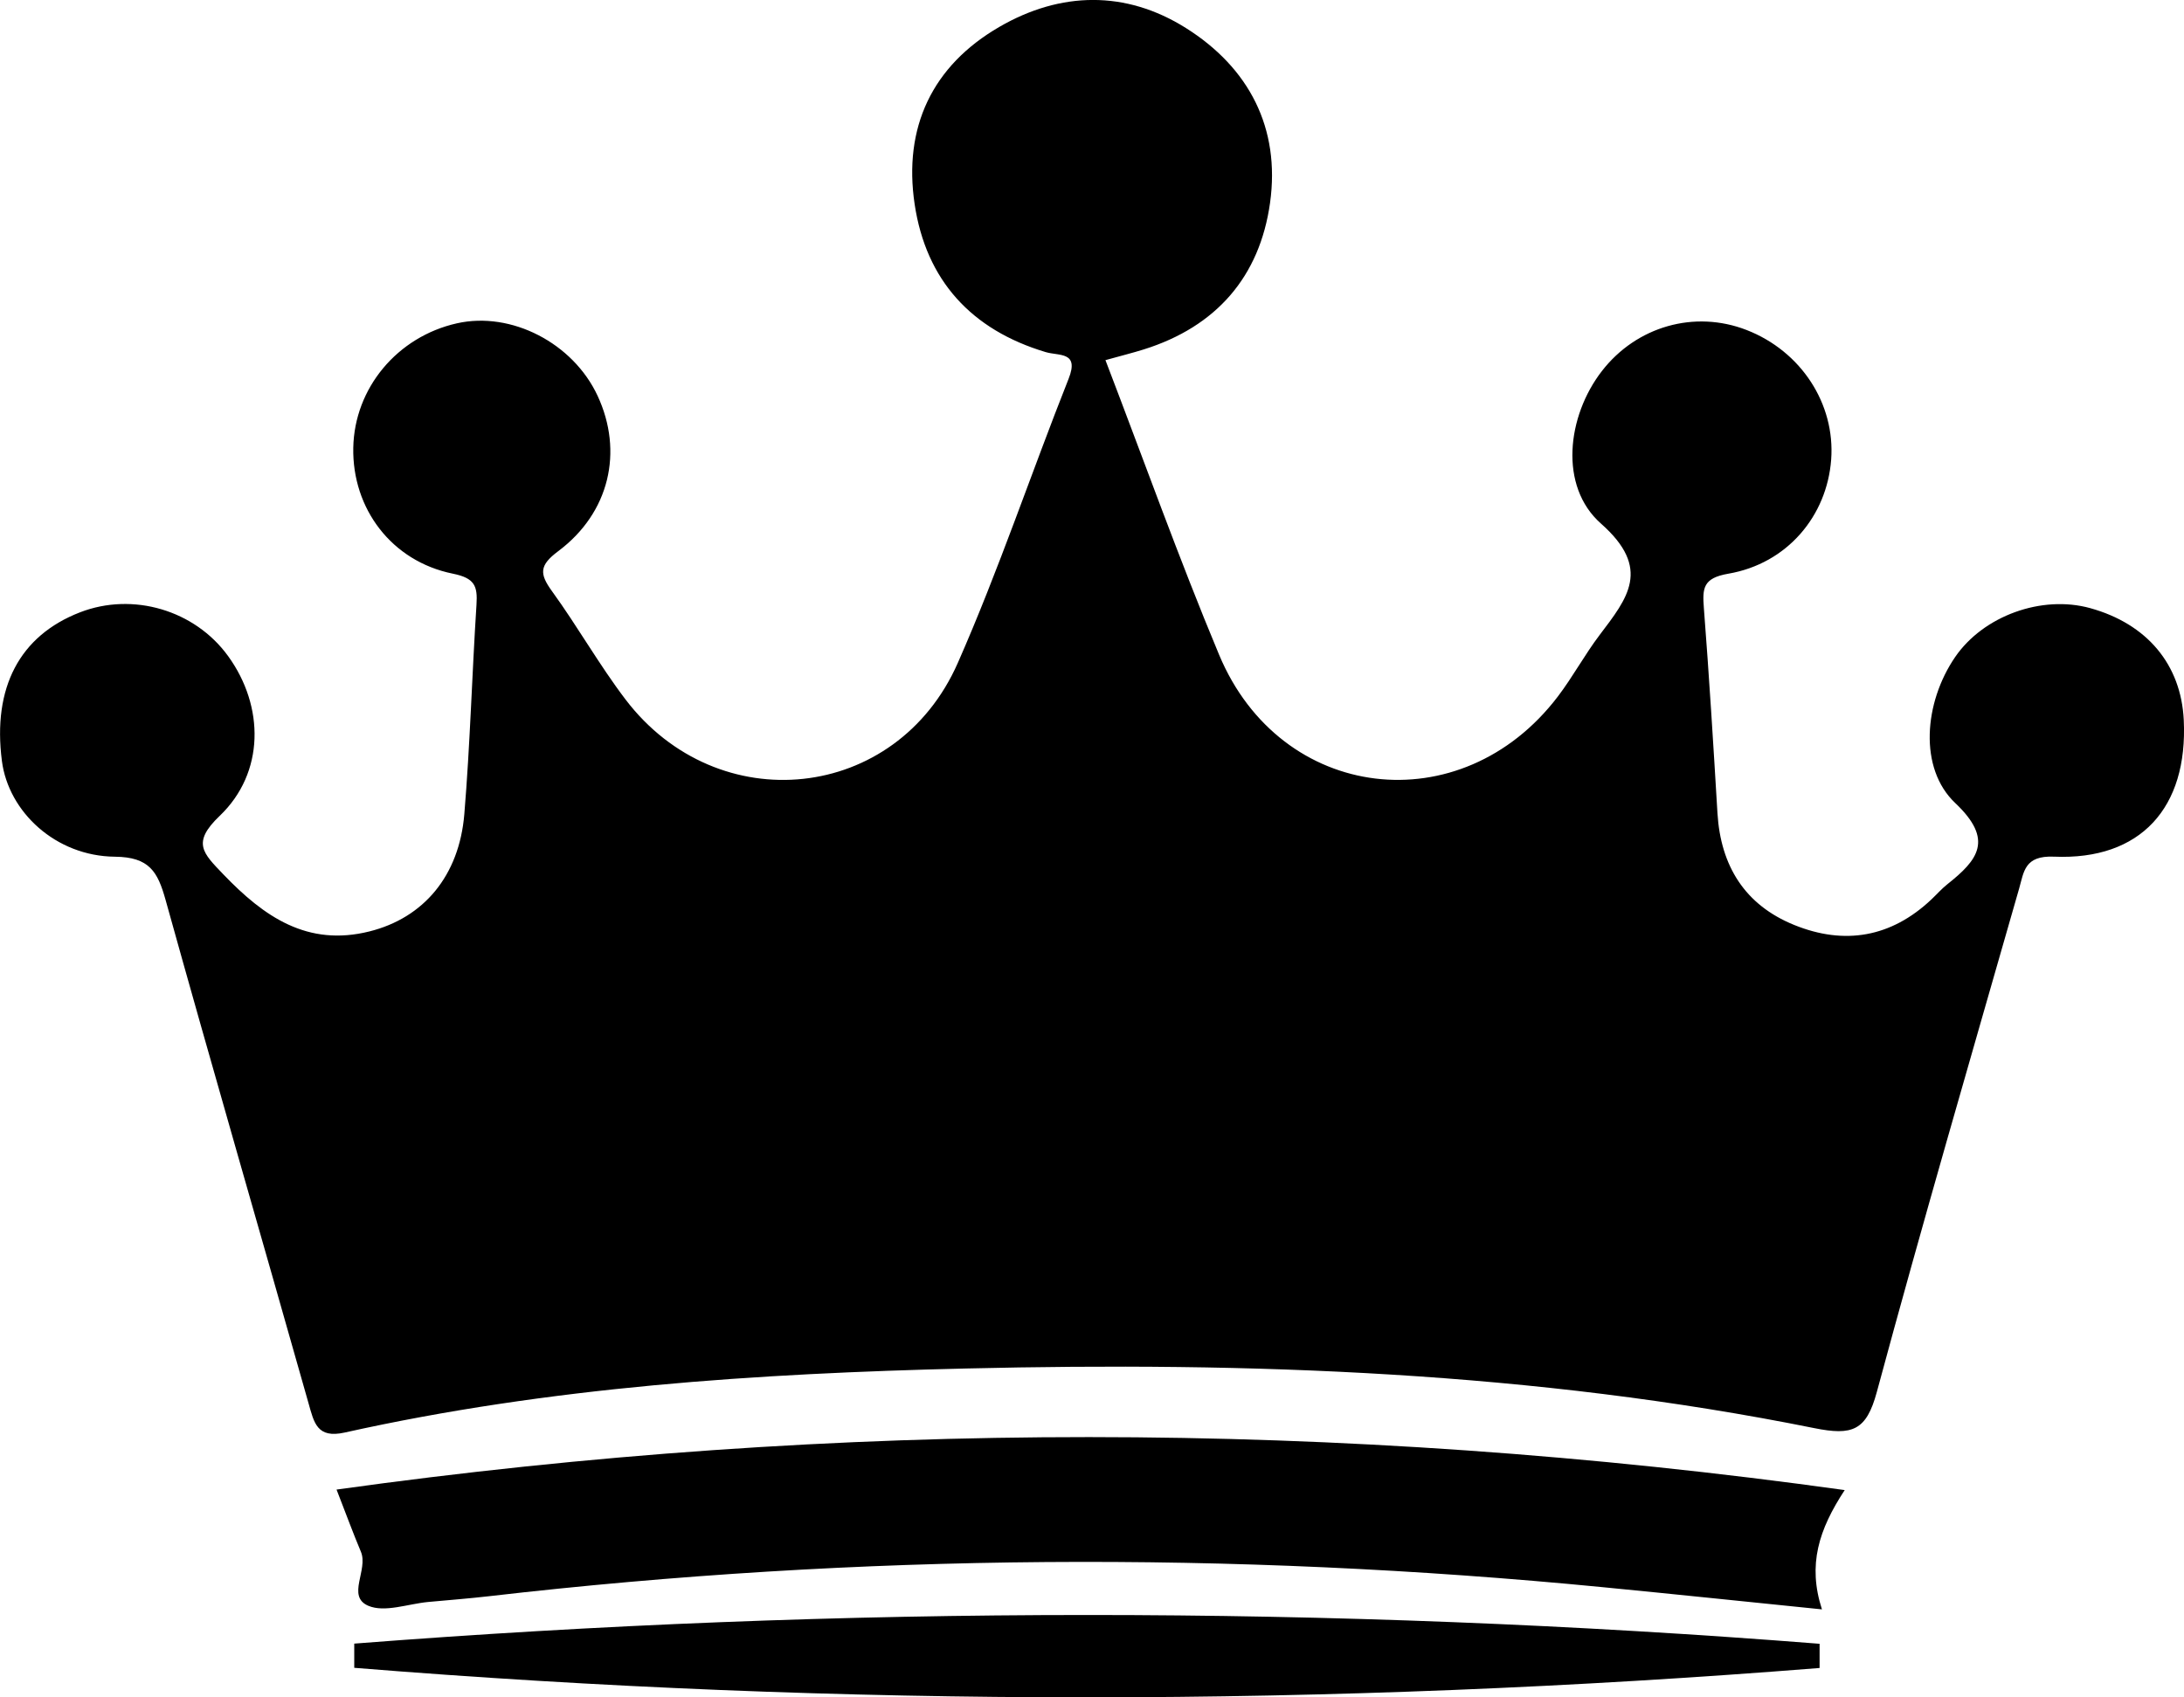 <?xml version="1.0" encoding="UTF-8"?>
<svg id="Layer_1" data-name="Layer 1" xmlns="http://www.w3.org/2000/svg" viewBox="0 0 907.87 705.74">
  <path d="M459.53,149.75c15.89,41.42,30.49,82.4,47.24,122.49,25.6,61.28,100.64,70.19,140.82,17.35,6.22-8.18,11.13-17.34,17.33-25.53,11.64-15.39,21.79-27.62.58-46.37-17.56-15.52-14.12-44.67.39-63.41,14.42-18.62,38.54-25.47,60.15-17.07,22.61,8.78,36.88,30.65,35.16,53.87-1.75,23.48-18.29,43.25-42.76,47.46-10.52,1.81-10.8,6.01-10.16,14.26,2.2,28.4,3.95,56.84,5.65,85.27,1.32,21.99,11.41,38.2,31.9,46.52,20.92,8.49,40.34,5.17,57.07-10.65,2.2-2.08,4.22-4.39,6.58-6.27,12.75-10.12,19.49-18.45,3.3-33.77-15.26-14.43-13-41.8-.05-60.71,11.74-17.13,36-25.92,56.16-20.33,23.63,6.55,37.76,23.45,38.88,46.51,1.77,36.47-17.9,58.37-53.95,56.82-12.26-.53-12.48,6.24-14.48,13.24-19.95,69.72-40.27,139.34-59.16,209.34-4.36,16.17-10.23,18.21-26.06,15.02-116.45-23.46-234.43-27.59-352.78-24.78-86.68,2.06-173.08,7.71-258.03,26.62-11.53,2.57-12.76-4.05-15.05-12.14-19.74-69.78-39.99-139.41-59.42-209.27-3.27-11.75-6.73-17.87-21.06-18.01-24.61-.23-44.25-18.6-46.99-39.8-3.95-30.53,7.37-52.09,32.46-61.81,21.99-8.52,47.7-.93,61.56,18.18,15.2,20.97,15.23,48.56-3.48,66.44-11.72,11.19-7,15.44,1.49,24.31,16.92,17.65,34.96,30.19,60.74,23.75,22.55-5.63,37.32-23.11,39.45-48.76,2.41-28.98,3.19-58.1,5.06-87.13.5-7.76-.74-11.02-9.82-12.86-25.51-5.16-41.87-27.09-41.4-52.34.46-24.8,18.29-46.21,43.13-51.77,22.55-5.05,48.23,8.2,58.44,30.16,10.77,23.17,5.02,48.59-16.38,64.6-7.89,5.9-7.84,9.37-2.59,16.62,10.65,14.68,19.61,30.62,30.58,45.04,38.35,50.37,112.61,42.68,138.11-15.18,17.03-38.64,30.47-78.85,46.06-118.14,4.55-11.47-3.93-9.44-9.55-11.13-30.82-9.24-49.7-29.81-54.44-61.47-4.77-31.87,7.24-57.53,35.21-73.74,25.4-14.72,52.49-15.29,77.55.47,26.21,16.49,39.31,41.58,34.98,72.67-4.28,30.72-22.36,51.52-52.48,60.96-4.59,1.44-9.27,2.6-15.91,4.45Z" style="stroke-width: 0px;"/>
  <path d="M766.83,619.56c-10.8,16.49-15.47,31.02-9.46,49.6-31.29-3.17-61.23-6.32-91.18-9.23-154.4-15.04-308.67-14.06-462.81,3.75-8.43.97-16.89,1.62-25.34,2.4-8.43.78-18.15,4.52-24.98,1.57-9.11-3.93.13-14.94-3.04-22.46-3.2-7.6-6.04-15.36-10.12-25.84,208.69-29.15,416.46-29.11,626.92.21Z" style="stroke-width: 0px;"/>
  <path d="M147.26,683.4c203.05-15.81,406.09-15.95,609.13.07,0,3.35,0,6.71,0,10.06-203.05,16.21-406.09,16.38-609.13-.07,0-3.35,0-6.71,0-10.06Z" style="stroke-width: 0px;"/>
</svg>